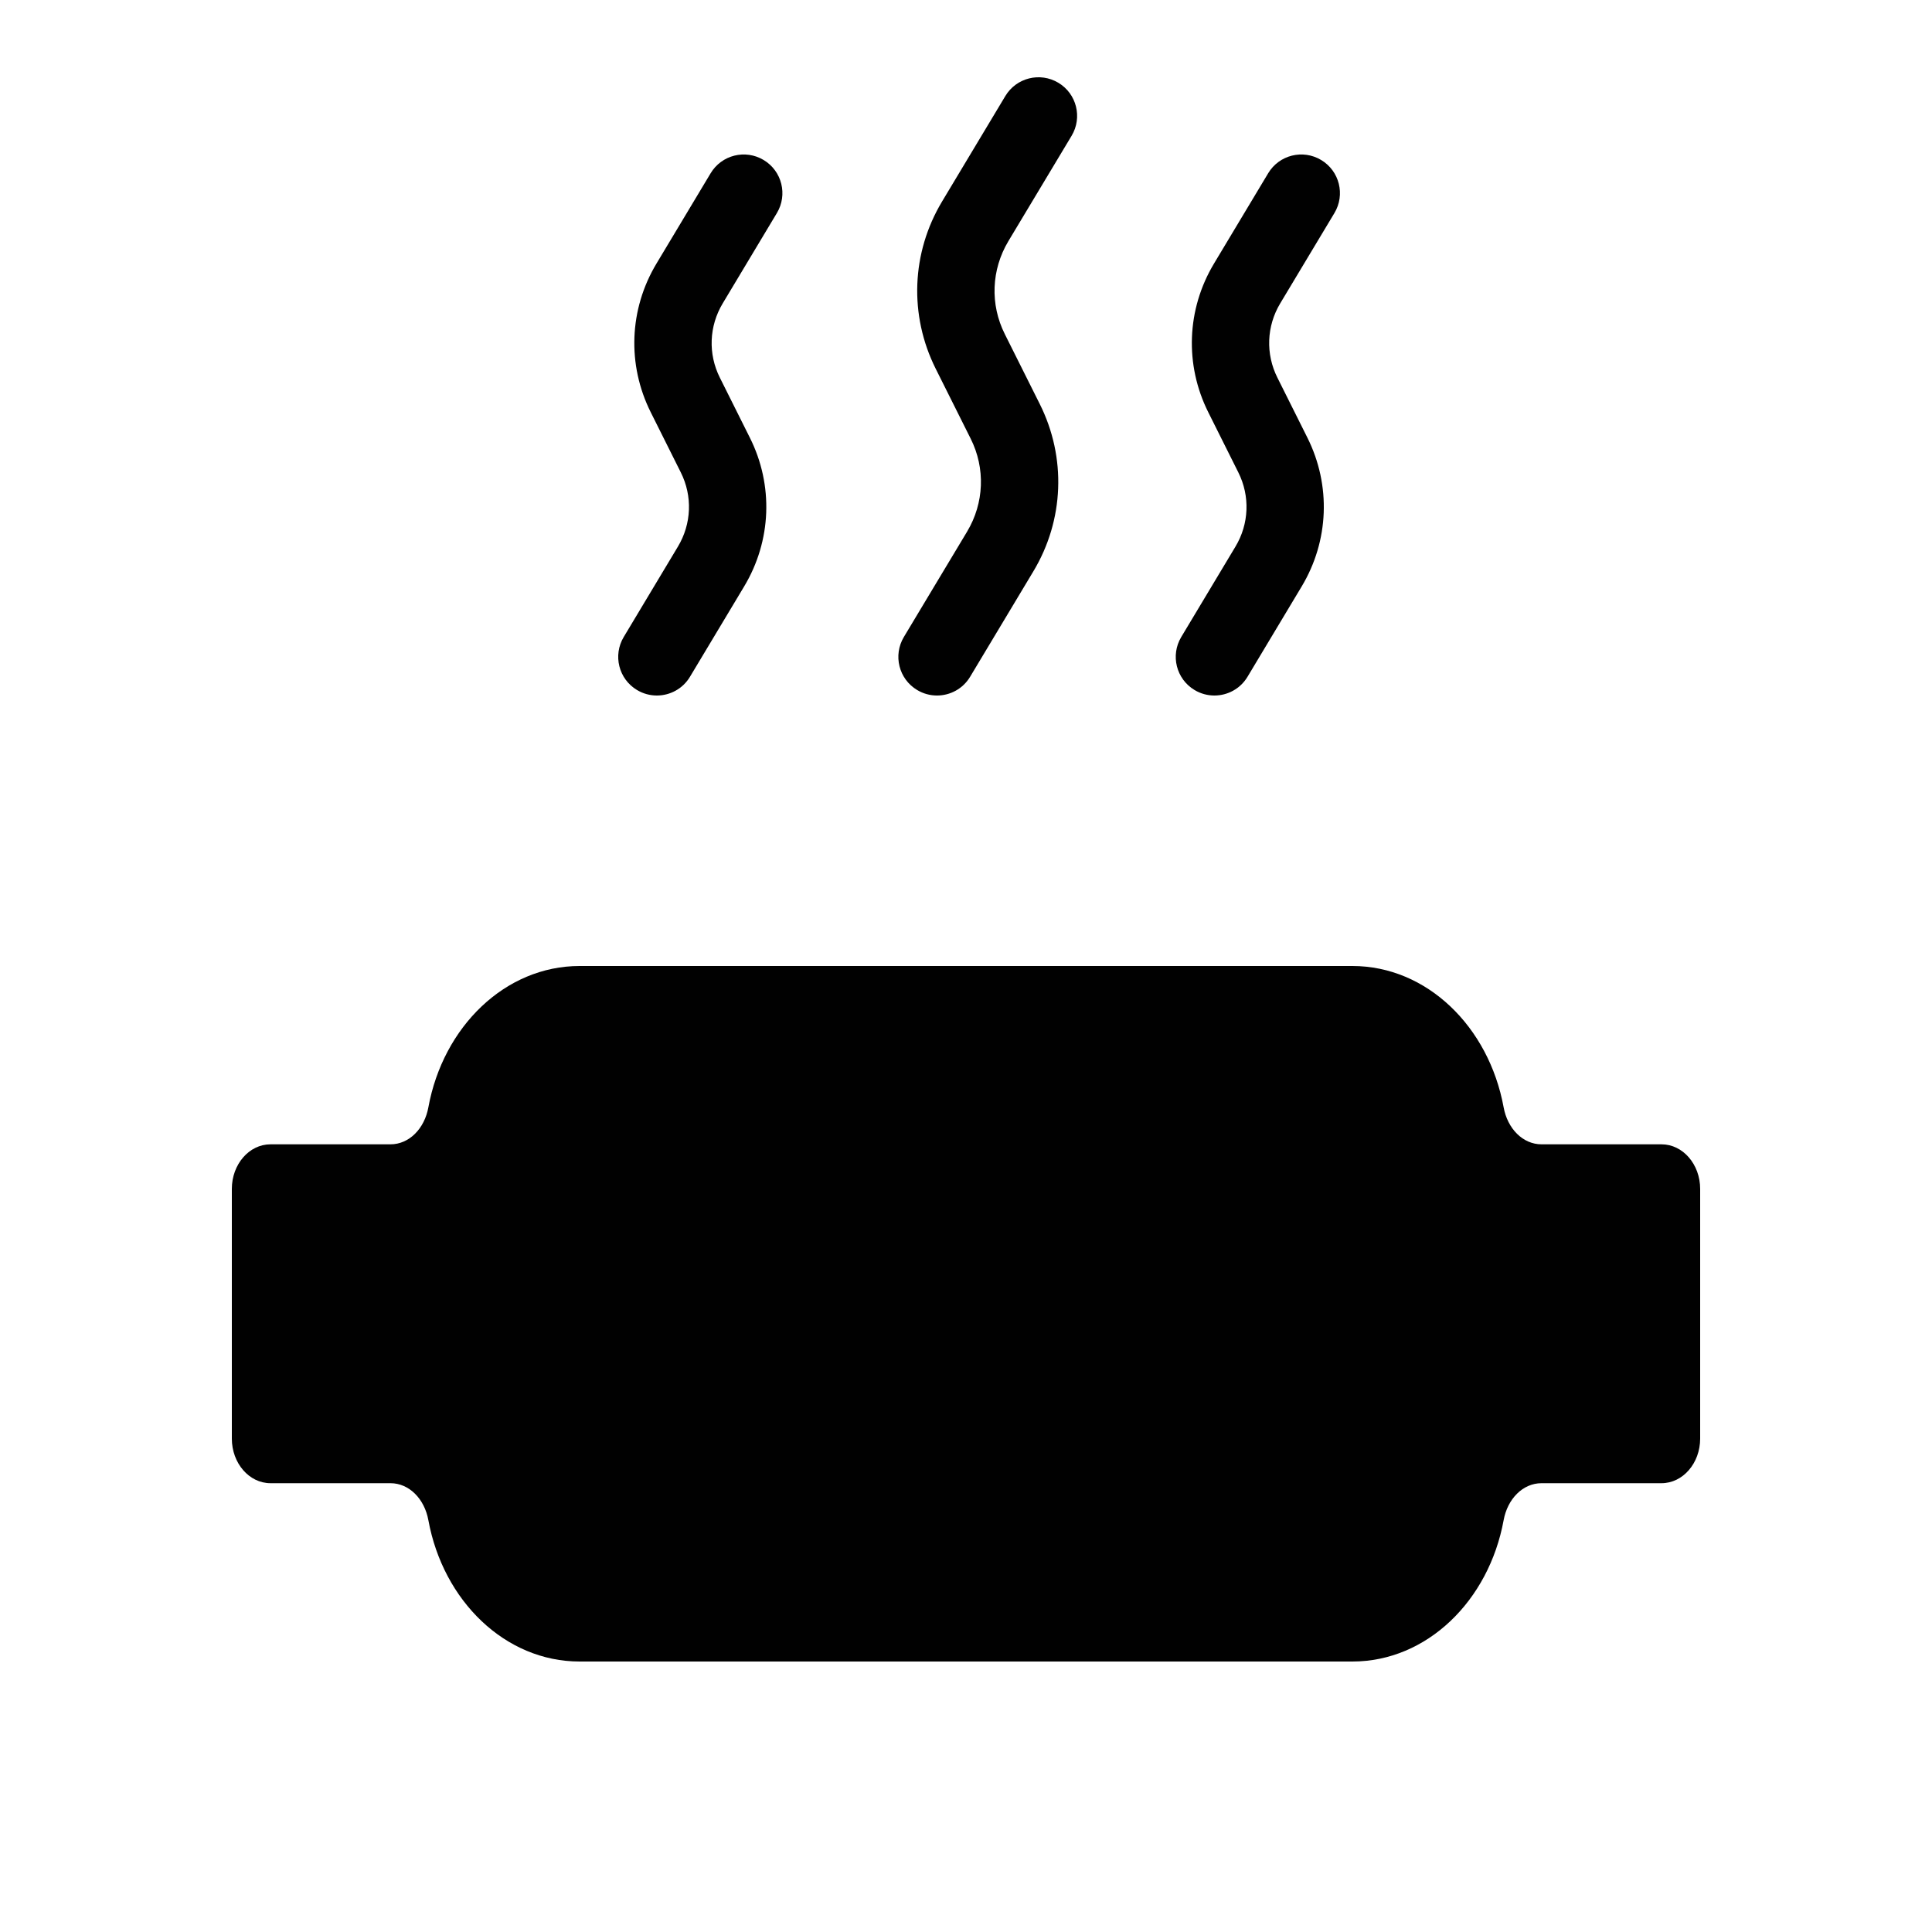 <?xml version="1.0" encoding="iso-8859-1"?>
<!-- Generator: Adobe Illustrator 23.0.2, SVG Export Plug-In . SVG Version: 6.00 Build 0)  -->
<svg version="1.1" id="Layer_1" xmlns="http://www.w3.org/2000/svg" xmlns:xlink="http://www.w3.org/1999/xlink" x="0px" y="0px"
	 viewBox="0 0 50 50" style="enable-background:new 0 0 50 50;" xml:space="preserve">
<g>
	<g>
		<path style="fill:#010101;" d="M24.249,18c-0.175,0-0.353-0.046-0.514-0.143c-0.474-0.284-0.627-0.898-0.343-1.372l1.637-2.728
			c0.441-0.737,0.477-1.636,0.092-2.404l-0.906-1.812c-0.691-1.383-0.63-3.001,0.166-4.327l1.637-2.729
			c0.284-0.473,0.897-0.627,1.372-0.343c0.474,0.284,0.627,0.898,0.343,1.372l-1.637,2.728c-0.441,0.737-0.477,1.636-0.092,2.404
			l0.906,1.812c0.691,1.383,0.63,3.001-0.166,4.327l-1.637,2.729C24.92,17.827,24.589,18,24.249,18z"/>
	</g>
	<g>
		<path style="fill:#010101;" d="M31.428,18c-0.175,0-0.353-0.046-0.514-0.143c-0.474-0.284-0.627-0.898-0.343-1.372l1.402-2.338
			c0.354-0.589,0.382-1.308,0.074-1.923l-0.777-1.555c-0.615-1.229-0.56-2.666,0.147-3.846l1.403-2.339
			c0.284-0.474,0.898-0.628,1.372-0.343c0.474,0.284,0.627,0.898,0.343,1.372l-1.403,2.338c-0.354,0.59-0.381,1.309-0.073,1.923
			l0.777,1.555c0.614,1.23,0.559,2.669-0.148,3.847l-1.402,2.338C32.099,17.827,31.768,18,31.428,18z"/>
	</g>
	<g>
		<path style="fill:#010101;" d="M16.999,18c-0.175,0-0.353-0.046-0.514-0.143c-0.474-0.284-0.627-0.898-0.343-1.372l1.402-2.338
			c0.354-0.59,0.382-1.309,0.074-1.923l-0.777-1.555c-0.615-1.229-0.56-2.667,0.148-3.847l1.402-2.338
			c0.284-0.474,0.898-0.628,1.372-0.343c0.474,0.284,0.627,0.898,0.343,1.372l-1.402,2.338c-0.354,0.59-0.382,1.309-0.074,1.923
			l0.777,1.555c0.615,1.229,0.56,2.667-0.148,3.847l-1.402,2.338C17.67,17.827,17.339,18,16.999,18z"/>
	</g>
	<g>
		<path style="fill:#010101;" d="M43,38.385l-3.105,0c-0.486,0-0.881,0.408-0.981,0.957C38.532,41.431,36.925,43,35,43H15
			c-1.925,0-3.532-1.569-3.914-3.658c-0.1-0.549-0.495-0.957-0.981-0.957l-3.105,0c-0.552,0-1-0.517-1-1.154v-6.462
			c0-0.637,0.448-1.154,1-1.154l3.105,0c0.486,0,0.881-0.408,0.981-0.957C11.468,26.569,13.075,25,15,25h20
			c1.925,0,3.532,1.569,3.914,3.658c0.1,0.549,0.495,0.957,0.981,0.957l3.105,0c0.552,0,1,0.517,1,1.154v6.462
			C44,37.868,43.552,38.385,43,38.385z"/>
	</g>
</g>
</svg>